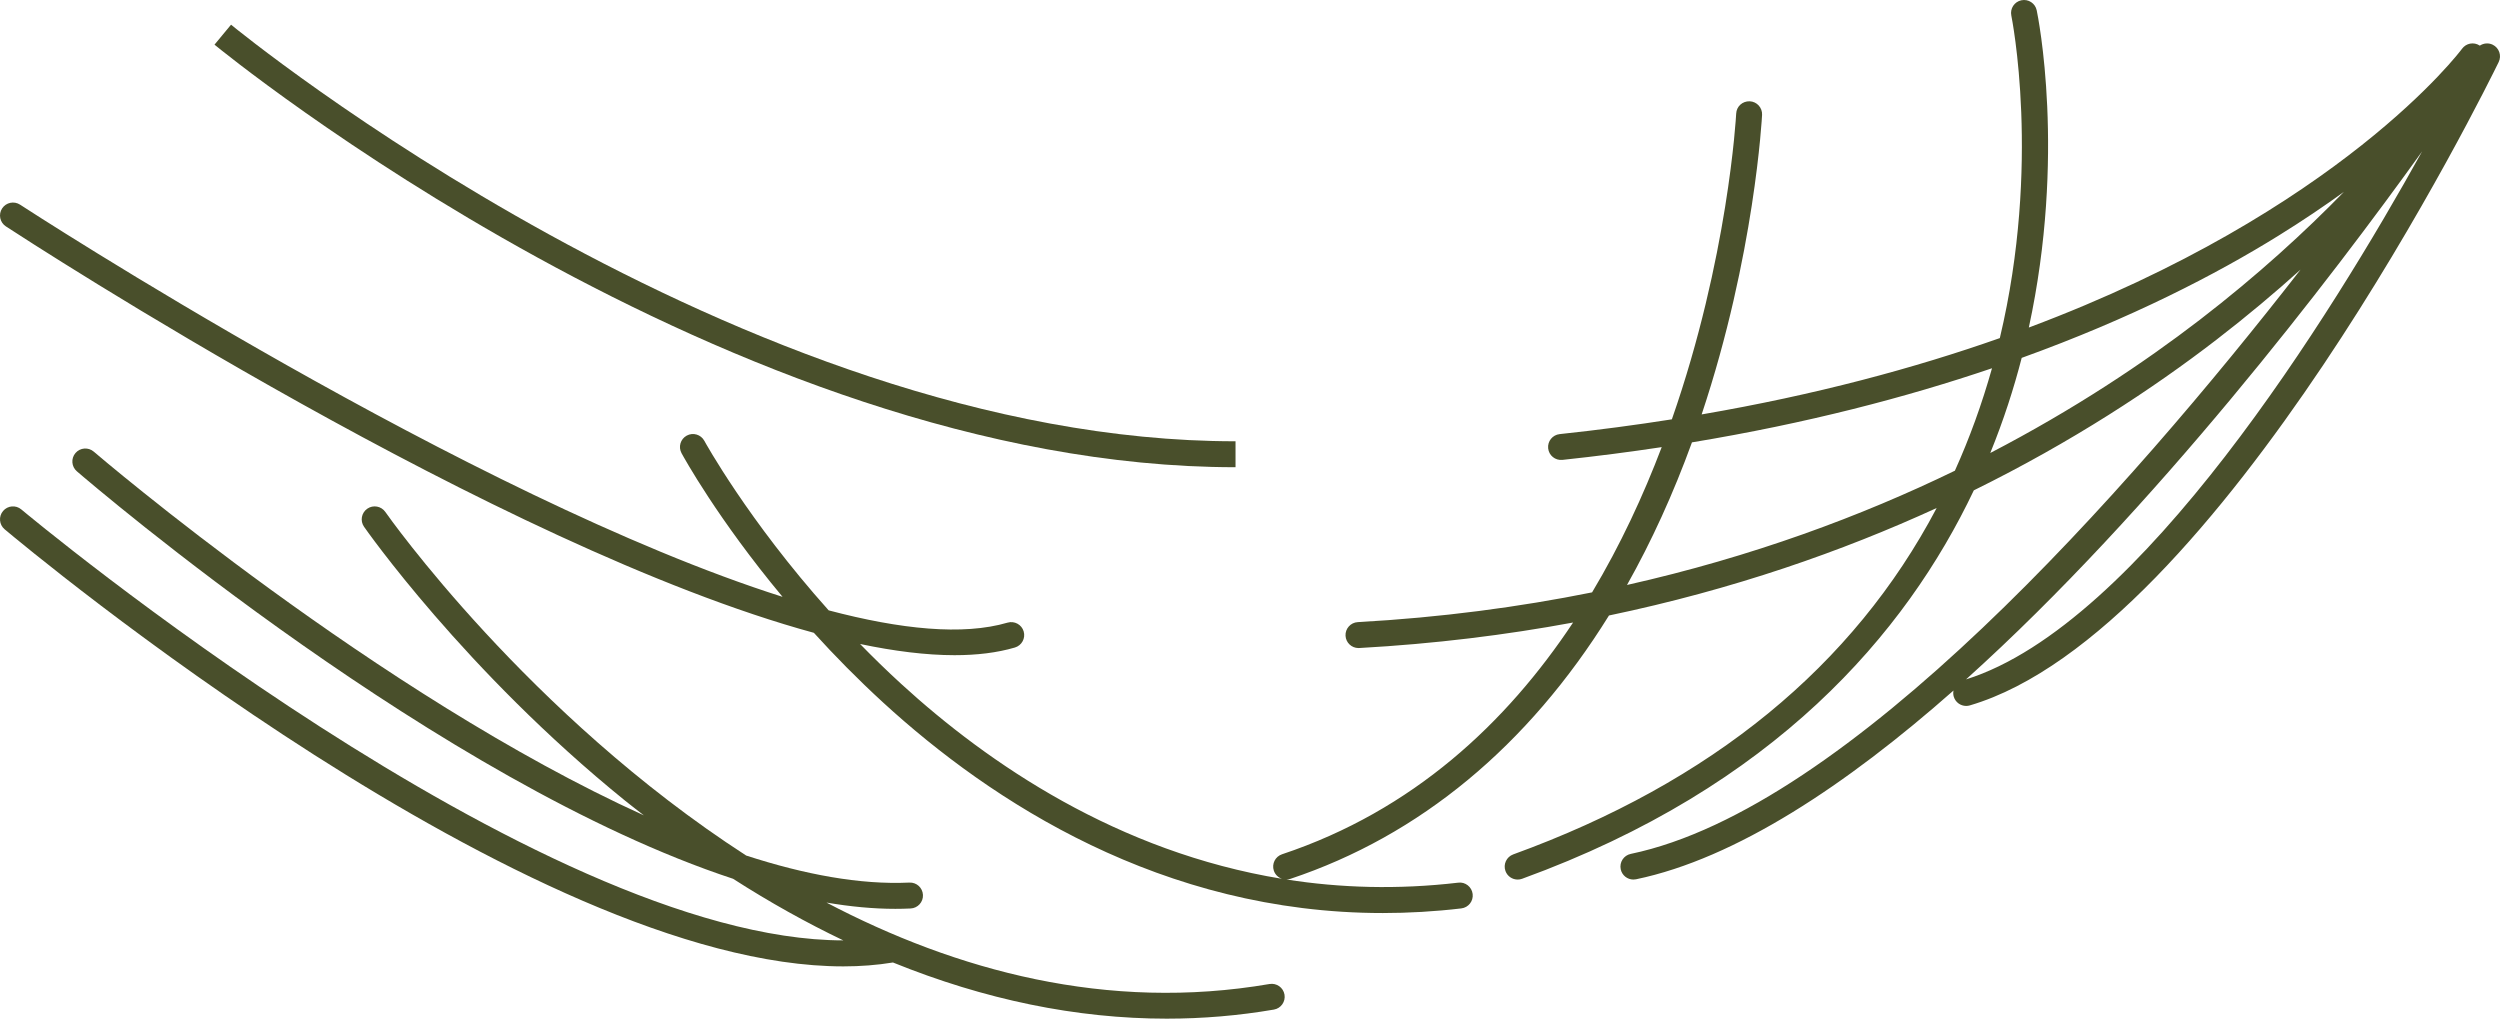 <svg version="1.1" id="图层_1" x="0px" y="0px" width="289.193px" height="117.835px" viewBox="0 0 289.193 117.835" enable-background="new 0 0 289.193 117.835" xml:space="preserve" xmlns="http://www.w3.org/2000/svg" xmlns:xlink="http://www.w3.org/1999/xlink" xmlns:xml="http://www.w3.org/XML/1998/namespace">
  <g>
    <path fill="#494F2B" d="M142.923,51.046c-57.35,0-115.615-47.709-116.197-48.191l-1.914,2.311
		c0.59,0.488,59.67,48.881,118.111,48.881V51.046z" class="color c1"/>
    <path fill="#494F2B" d="M288.35,5.172c-0.499-0.241-1.061-0.179-1.49,0.107c-0.001-0.001-0.002-0.002-0.004-0.003
		c-0.001-0.001-0.002-0.001-0.003-0.002s-0.002-0.001-0.003-0.002c-0.026-0.017-0.053-0.027-0.08-0.042
		c-0.06-0.035-0.12-0.071-0.183-0.097c-0.036-0.015-0.073-0.022-0.109-0.034c-0.056-0.018-0.112-0.039-0.17-0.05
		c-0.04-0.008-0.081-0.009-0.122-0.013c-0.055-0.006-0.109-0.015-0.163-0.015c-0.042,0-0.082,0.007-0.124,0.01
		c-0.053,0.004-0.107,0.006-0.16,0.016c-0.041,0.008-0.08,0.022-0.12,0.033c-0.052,0.014-0.103,0.027-0.153,0.046
		c-0.039,0.016-0.076,0.037-0.114,0.056c-0.048,0.024-0.095,0.045-0.14,0.074c-0.038,0.024-0.072,0.054-0.108,0.082
		c-0.041,0.031-0.082,0.061-0.12,0.097c-0.036,0.034-0.067,0.074-0.099,0.112c-0.026,0.031-0.056,0.057-0.081,0.091
		c-0.188,0.259-14.054,18.737-50.115,32.251c4.314-19.925,1.061-35.987,0.912-36.697c-0.169-0.811-0.965-1.33-1.774-1.16
		c-0.811,0.169-1.331,0.964-1.162,1.774c0.036,0.174,3.465,17.164-1.33,37.303c-9.879,3.482-21.325,6.567-34.492,8.831
		c6.149-18.421,6.982-34.486,6.99-34.655c0.04-0.827-0.6-1.53-1.427-1.569c-0.854-0.024-1.53,0.599-1.569,1.427
		c-0.016,0.336-0.929,16.731-7.439,35.364c-4.161,0.655-8.481,1.232-12.978,1.71c-0.824,0.087-1.421,0.826-1.333,1.649
		c0.087,0.824,0.822,1.416,1.649,1.333c3.963-0.422,7.789-0.918,11.488-1.477c-2.127,5.594-4.771,11.314-8.056,16.802
		c-8.433,1.698-17.46,2.906-27.106,3.442c-0.827,0.046-1.461,0.754-1.415,1.581c0.045,0.799,0.706,1.417,1.497,1.417
		c0.027,0,0.056-0.001,0.084-0.002c8.737-0.485,16.981-1.511,24.742-2.95c-7.699,11.603-18.507,21.754-33.668,26.808
		c-0.785,0.262-1.21,1.111-0.948,1.897c0.154,0.462,0.513,0.796,0.942,0.942c-18.975-3.108-33.932-13.29-44.045-22.545
		c-1.677-1.535-3.261-3.082-4.761-4.62c3.955,0.831,7.636,1.296,10.929,1.296c2.578,0,4.923-0.281,6.981-0.887
		c0.795-0.234,1.25-1.068,1.017-1.862c-0.233-0.796-1.072-1.246-1.862-1.017c-5.157,1.517-12.372,0.781-20.698-1.42
		c-9.338-10.44-14.32-19.499-14.382-19.613c-0.396-0.729-1.307-0.997-2.034-0.602c-0.728,0.395-0.998,1.305-0.603,2.033
		c0.23,0.424,4.178,7.611,11.688,16.621C54.503,57.612,2.99,24.112,2.322,23.675c-0.693-0.451-1.623-0.259-2.077,0.435
		c-0.453,0.693-0.259,1.623,0.435,2.077C3.53,28.05,57.7,63.268,94.147,73.202c2.396,2.64,5.066,5.363,8.013,8.065
		c12.528,11.484,32.268,24.351,57.808,24.351c2.947,0,5.973-0.171,9.071-0.536c0.823-0.097,1.412-0.842,1.314-1.664
		c-0.096-0.823-0.854-1.422-1.664-1.314c-7.033,0.825-13.665,0.607-19.874-0.364c0.146-0.003,0.294-0.023,0.439-0.071
		c14.999-5,27.5-15.389,36.868-30.47c14.372-3.004,26.992-7.426,37.907-12.434c-9.627,18.281-26.027,31.724-48.984,40.071
		c-0.778,0.283-1.18,1.145-0.897,1.923c0.222,0.609,0.797,0.987,1.41,0.987c0.17,0,0.344-0.028,0.513-0.09
		c29.175-10.61,44.379-28.35,52.256-44.934c11.359-5.597,20.706-11.756,28.063-17.421c3.575-2.753,6.812-5.479,9.736-8.114
		c-20.02,25.717-52.334,62.351-77.483,67.59c-0.812,0.169-1.332,0.964-1.163,1.774c0.147,0.708,0.771,1.194,1.467,1.194
		c0.102,0,0.205-0.01,0.308-0.031c11.539-2.404,24.311-10.882,36.721-21.835c-0.045,0.228-0.043,0.468,0.027,0.706
		c0.192,0.654,0.79,1.077,1.438,1.077c0.141,0,0.283-0.02,0.424-0.061c28.757-8.458,59.866-71.733,61.177-74.423
		C289.404,6.433,289.094,5.535,288.35,5.172z M188.207,67.668c2.834-5.036,5.348-10.539,7.514-16.496
		c13.285-2.197,24.81-5.214,34.708-8.573c-1.163,4.138-2.596,8.089-4.293,11.851C215.334,59.695,202.704,64.406,188.207,67.668z
		 M254.452,37.006c-6.493,4.99-14.558,10.373-24.223,15.395c1.549-3.805,2.736-7.507,3.635-11.003
		c12.689-4.579,22.506-9.67,29.724-14.147c2.788-1.729,5.299-3.427,7.549-5.057C266.703,26.743,261.154,31.853,254.452,37.006z
		 M227.426,78.59c21.833-19.649,42.337-46.568,52.759-61.078C269.692,36.414,247.535,72.283,227.426,78.59z" class="color c1"/>
    <path fill="#494F2B" d="M146.854,113.828c-18.783,3.225-36.254-1.552-51.252-9.422c2.746,0.467,5.413,0.726,7.967,0.726
		c0.595,0,1.187-0.014,1.769-0.042c0.827-0.039,1.467-0.742,1.427-1.569s-0.735-1.467-1.569-1.427
		c-5.715,0.267-12.141-0.939-18.881-3.128C61.084,82.662,44.843,59.61,44.576,59.223c-0.473-0.681-1.409-0.85-2.087-0.379
		c-0.682,0.472-0.852,1.406-0.38,2.087c0.114,0.165,11.635,16.669,30.206,31.693c0.721,0.583,1.445,1.133,2.168,1.696
		C43.754,80.381,11.289,52.625,10.848,52.246c-0.627-0.541-1.574-0.47-2.115,0.158c-0.54,0.628-0.47,1.574,0.158,2.115
		c2.039,1.757,42.097,35.996,75.913,47.137c4.231,2.715,8.483,5.086,12.745,7.124C62.233,108.782,3.091,59.455,2.465,58.929
		c-0.634-0.532-1.579-0.451-2.113,0.184c-0.533,0.634-0.451,1.58,0.184,2.113c2.589,2.177,60.585,50.563,97.018,50.563
		c1.981,0,3.9-0.149,5.742-0.451c10.611,4.305,21.238,6.498,31.672,6.498c4.165,0,8.304-0.349,12.395-1.05
		c0.816-0.14,1.364-0.915,1.225-1.732C148.447,114.236,147.677,113.69,146.854,113.828z" class="color c1"/>
  </g>
</svg>